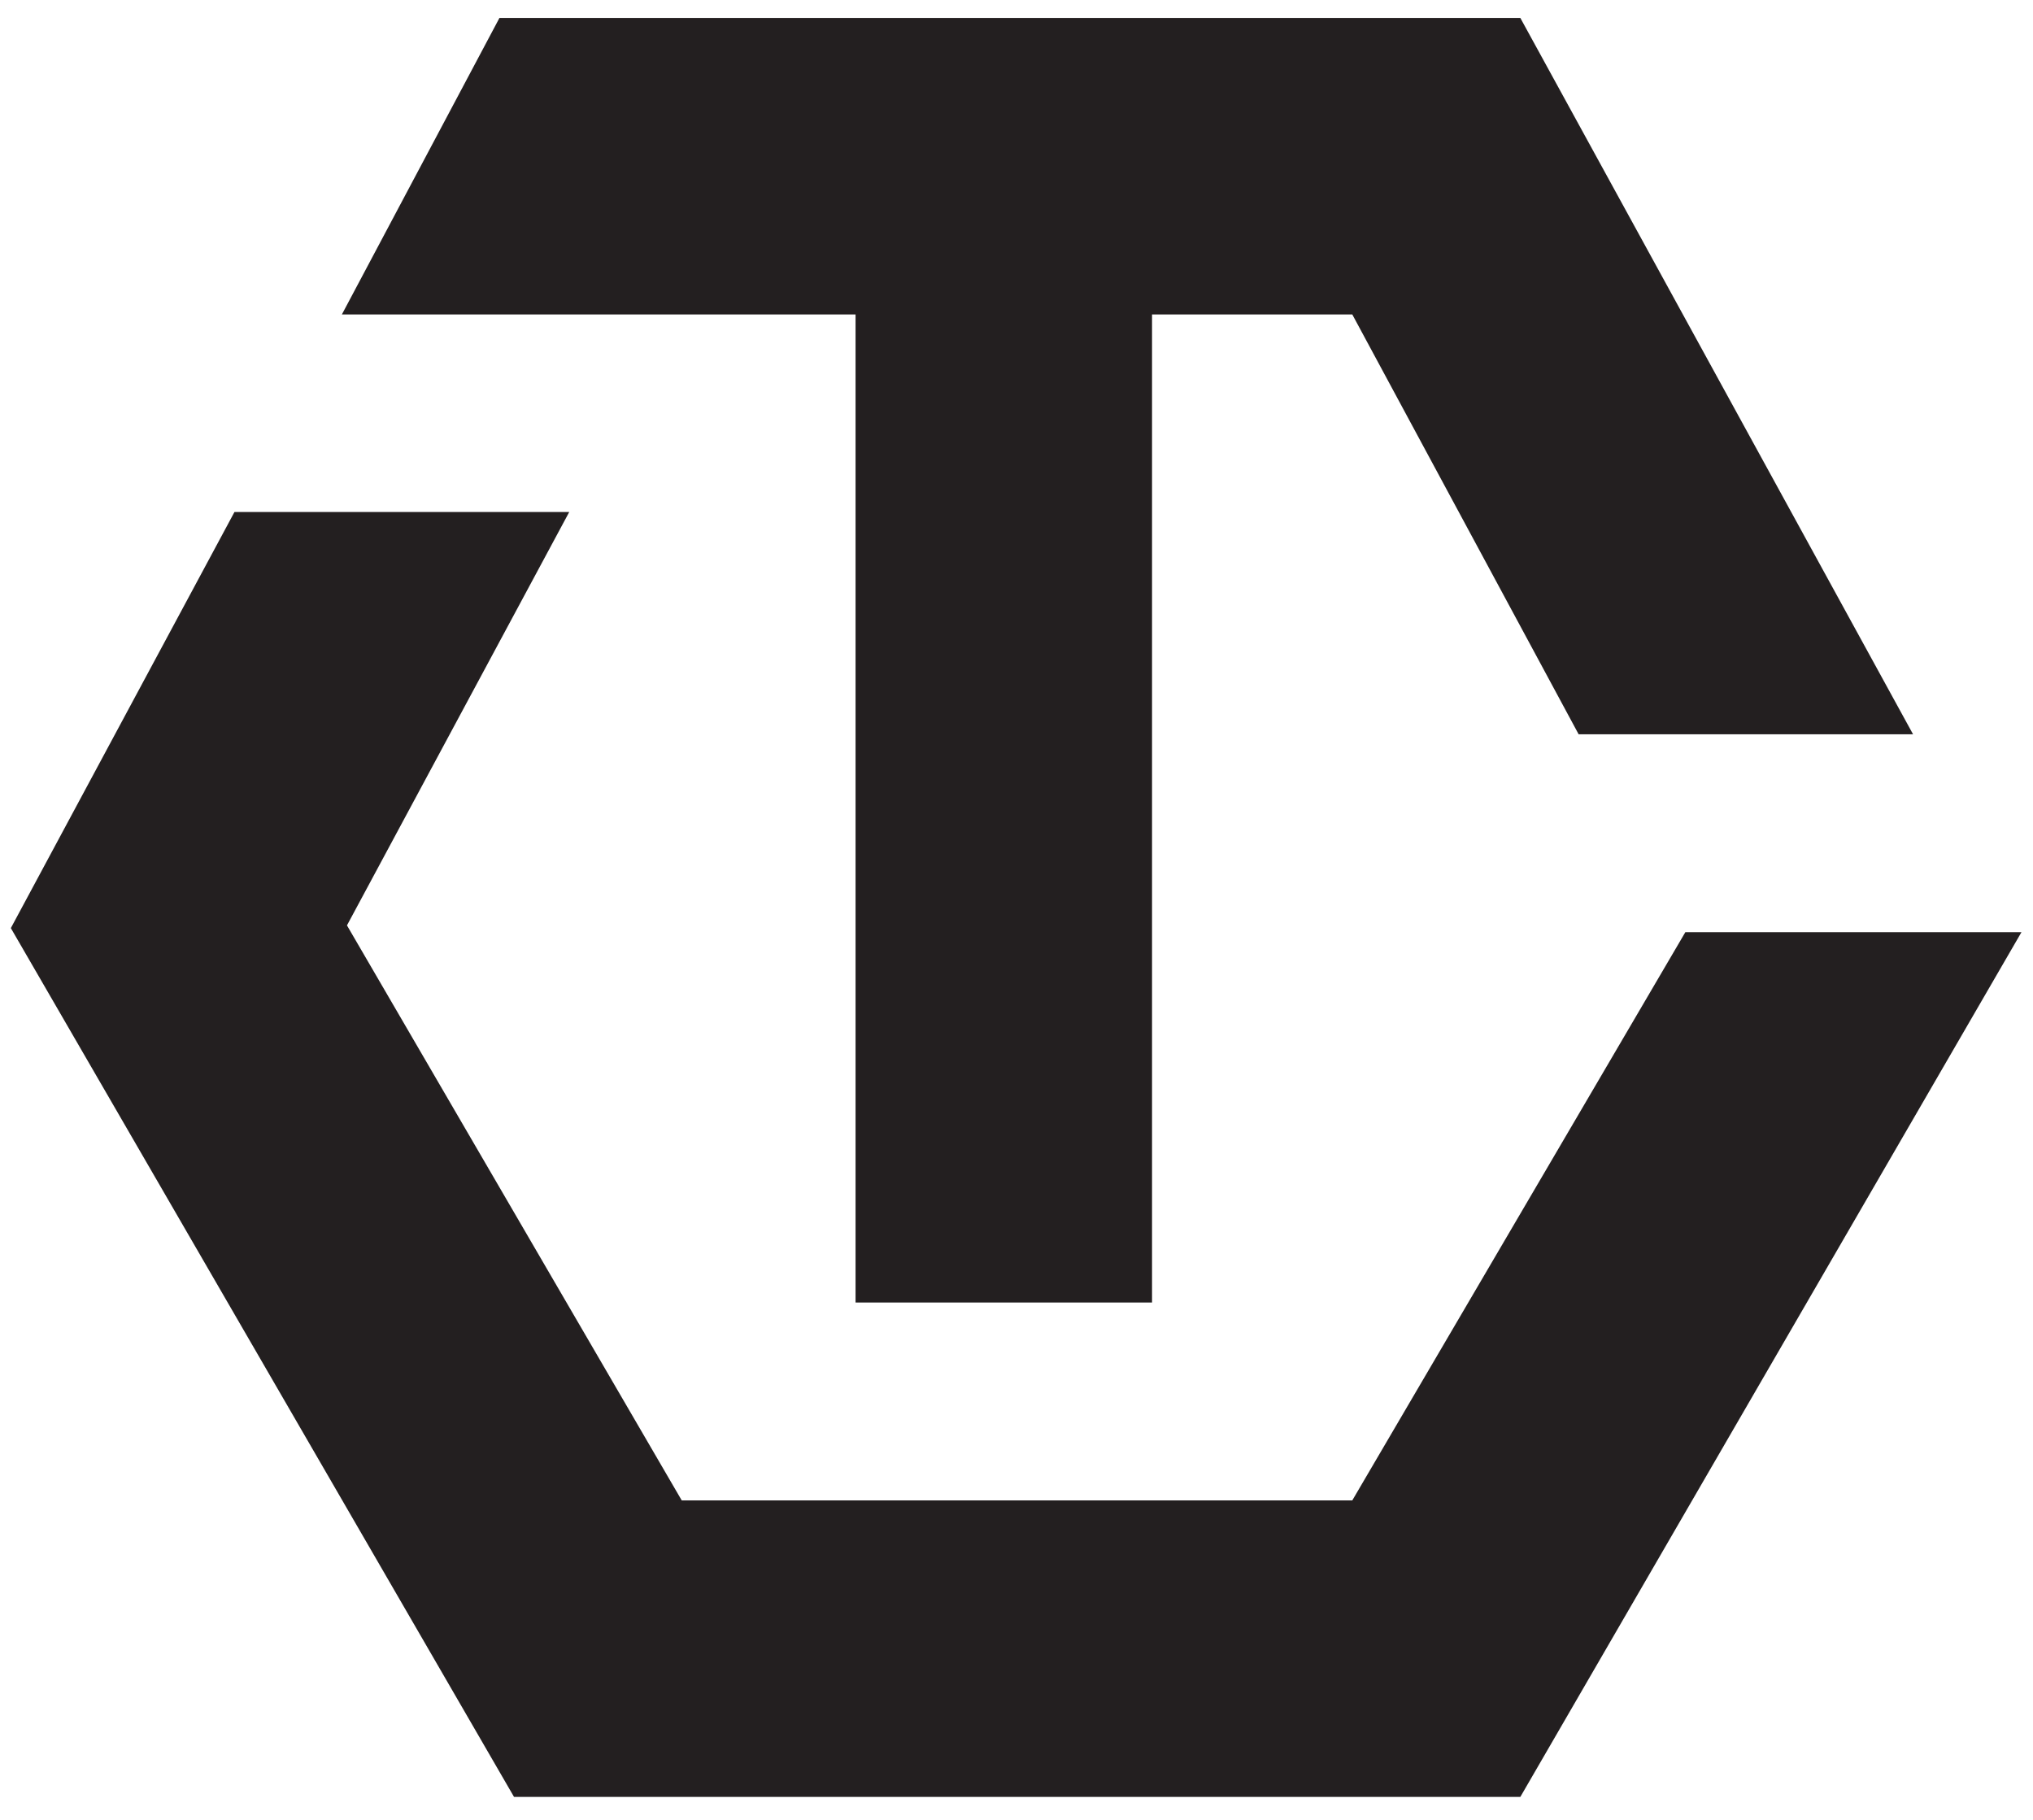 <?xml version="1.0" encoding="utf-8"?>
<!-- Generator: Adobe Illustrator 21.1.0, SVG Export Plug-In . SVG Version: 6.00 Build 0)  -->
<svg version="1.1" id="Layer_1" xmlns="http://www.w3.org/2000/svg" xmlns:xlink="http://www.w3.org/1999/xlink" x="0px" y="0px"
	 viewBox="0 0 600 537" style="enable-background:new 0 0 600 537;" xml:space="preserve">
<style type="text/css">
	.st0{fill:#231F20;}
</style>
<polygon class="st0" points="497.4,275.1 399.1,442.8 299.9,442.8 201.2,442.8 102.4,273.1 168,151.1 69.2,151.1 3.2,273.9 
	151.7,530.3 299.9,530.3 448.7,530.3 596.6,275.1 "/>
<polygon class="st0" points="448.7,5.3 147.4,5.3 100.9,92.8 252.5,92.8 252.5,384.4 340,384.4 340,92.8 399.1,92.8 465.9,216.7 
	564.6,216.7 "/>
</svg>
